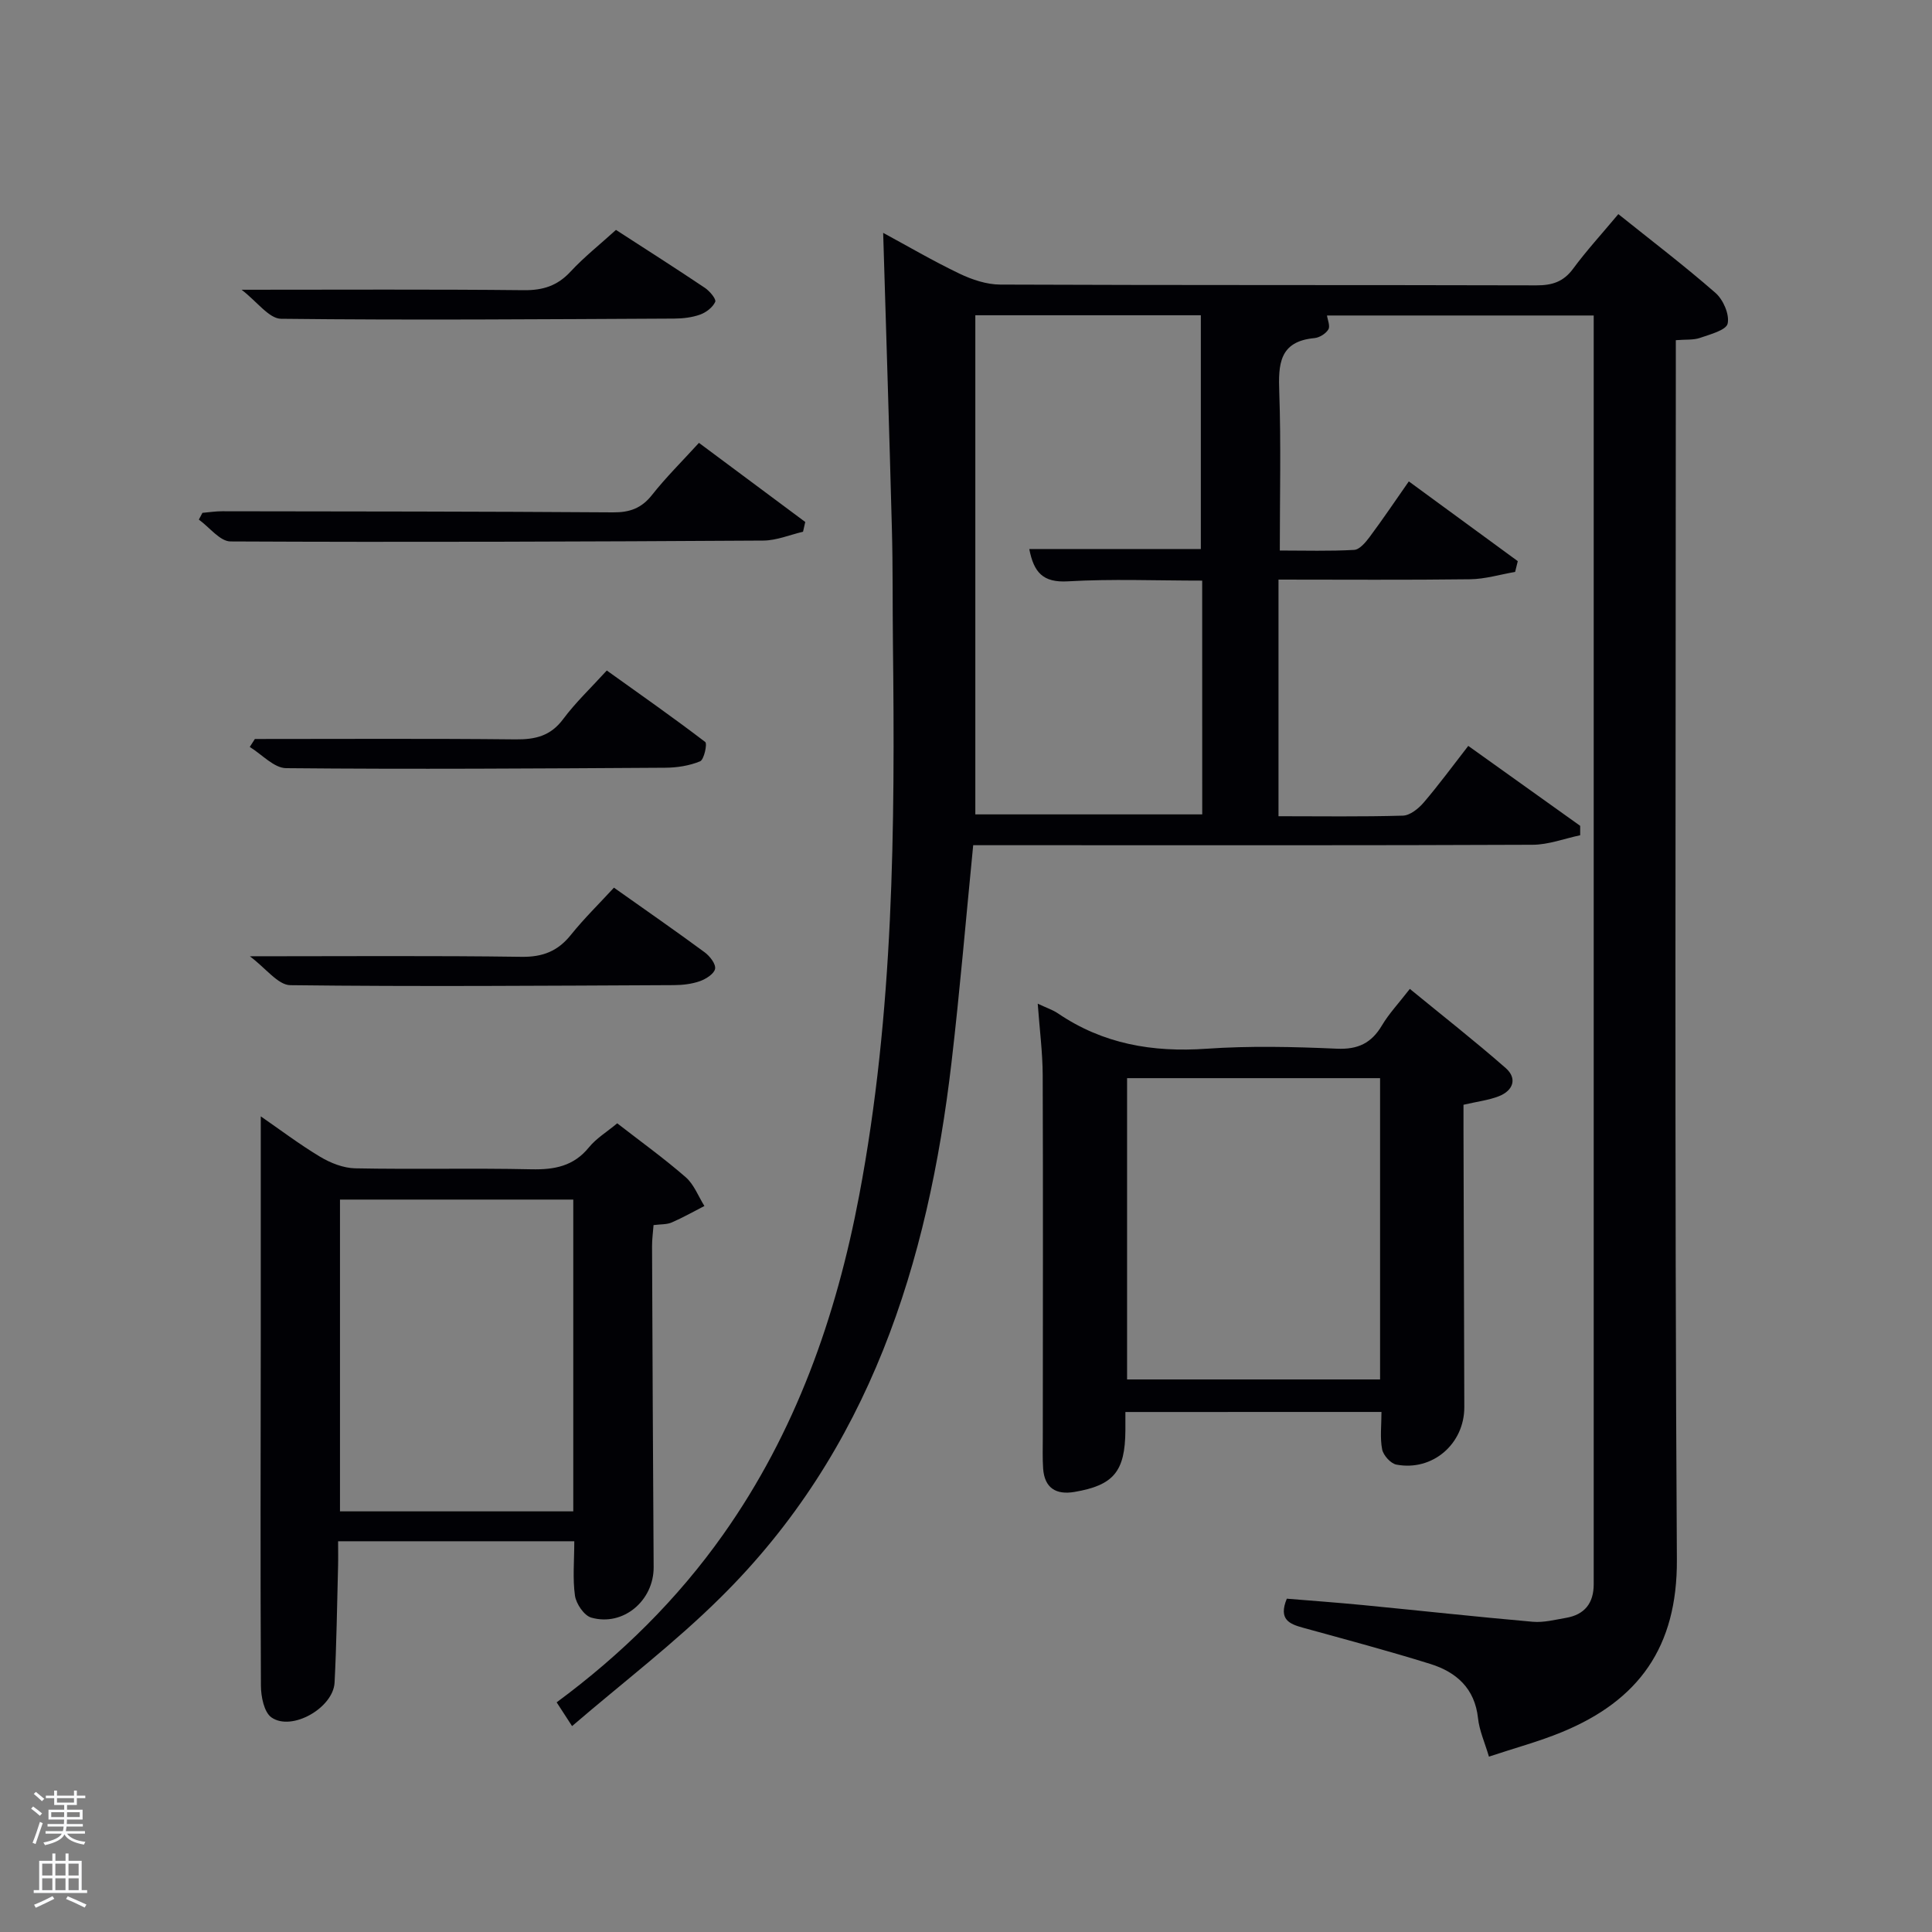 <svg enable-background="new 0 0 400 400" viewBox="0 0 400 400" xmlns="http://www.w3.org/2000/svg"><rect x="0" y="0" width="400" height="400" fill="#808080" stroke="none"/><path d="m6.44 374.46.42-.45c.65.47 1.27.95 1.85 1.44l-.45.49c-.65-.56-1.25-1.06-1.82-1.48m.93 7.33-.63-.26c.55-1.36 1.05-2.8 1.52-4.33.19.1.38.19.59.27-.46 1.29-.95 2.73-1.48 4.32m-.38-10.38.44-.42c.43.34 1.01.82 1.74 1.44l-.49.49c-.53-.51-1.09-1.01-1.69-1.51m2.5.35h1.72v-1.04h.59v1.04h3.52v-1.04h.59v1.04h1.75v.53h-1.75v1.42h-2.03v.97h3.22v2.03h-3.24c0 .35-.01.66-.03.93h3.32v.53h-3.37c-.03.27-.08.58-.15.94h3.96v.53h-3.71c.67.92 1.93 1.48 3.79 1.68-.13.24-.23.44-.29.59-2.13-.38-3.48-1.08-4.04-2.12-.43.97-1.77 1.72-4.03 2.23-.09-.19-.2-.37-.33-.55 2.1-.42 3.37-1.03 3.81-1.83h-3.36v-.53h3.58c.08-.29.13-.61.16-.94h-3.33v-.53h3.39c.02-.27.04-.58.04-.93h-3.23v-2.03h3.25v-.97h-2.07v-1.42h-1.73zm1.12 3.44v1h2.65c.01-.3.02-.44.02-.4v-.25-.35zm1.19-2h3.52v-.91h-3.52zm4.71 2h-2.63v.59c0 .15-.01.28-.01.4h2.64z" fill="#fafbfc"/><path d="m13.56 383.74h.63v1.52h2.72v6.07h1.13v.6h-11.06v-.6h1.13v-6.07h2.73v-1.52h.63v1.52h2.1v-1.52zm-2.69 8.83.38.56c-1.24.63-2.53 1.25-3.85 1.85-.1-.21-.21-.42-.34-.63 1.36-.55 2.63-1.15 3.81-1.78m-2.13-4.27h2.1v-2.45h-2.1zm0 3.04h2.1v-2.46h-2.1zm2.72-3.04h2.1v-2.45h-2.1zm0 3.04h2.1v-2.46h-2.1zm6.07 3.6c-1.41-.71-2.7-1.3-3.86-1.78l.35-.56c1.45.62 2.75 1.19 3.88 1.72zm-1.25-9.09h-2.1v2.45h2.1zm-2.09 5.49h2.1v-2.46h-2.1z" fill="#fafbfc"/><g fill="#010105"><path d="m118.44 357.37c-1.54-2.38-2.31-3.56-3.19-4.92 13.41-9.91 24.98-21.31 34.48-34.75 14.97-21.17 23.38-44.97 28.16-70.22 7.16-37.83 7.43-76.07 6.98-114.36-.09-7.83 0-15.66-.21-23.49-.54-20.42-1.19-40.84-1.81-61.42 5.01 2.71 10.3 5.81 15.81 8.45 2.59 1.24 5.61 2.25 8.43 2.26 37 .15 73.99.06 110.99.16 3.27.01 5.62-.73 7.62-3.45 2.75-3.73 5.91-7.17 9.36-11.3 6.81 5.46 13.66 10.67 20.12 16.32 1.6 1.4 2.93 4.46 2.51 6.35-.3 1.36-3.63 2.23-5.74 2.96-1.35.47-2.92.3-4.99.47v5.98c0 82.16-.28 164.32.22 246.48.11 18.15-7.92 29.18-23.8 35.72-4.72 1.95-9.7 3.28-15.11 5.08-.88-2.97-1.99-5.4-2.26-7.93-.66-6.2-4.48-9.57-9.88-11.26-8.7-2.71-17.51-5.06-26.3-7.48-2.82-.78-5.2-1.67-3.41-6.03 4.98.41 10.36.8 15.73 1.32 11.73 1.14 23.45 2.43 35.19 3.46 2.26.2 4.61-.42 6.89-.81 3.86-.66 5.73-3.06 5.73-6.96 0-.83 0-1.67 0-2.5 0-84.99 0-169.99 0-254.98 0-1.64 0-3.27 0-5.2-18.8 0-37.22 0-55.22 0 .12.89.7 2.19.28 2.89-.53.88-1.84 1.69-2.88 1.79-7.32.68-7.49 5.45-7.28 11.24.37 10.65.11 21.32.11 32.74 5.23 0 10.32.16 15.39-.13 1.13-.06 2.38-1.57 3.21-2.68 2.68-3.59 5.18-7.31 8.11-11.5 7.59 5.56 15.07 11.04 22.56 16.51-.18.74-.37 1.49-.55 2.23-3.1.53-6.2 1.48-9.31 1.52-13.13.17-26.27.07-39.68.07v48.99c8.8 0 17.28.13 25.75-.12 1.48-.04 3.22-1.45 4.3-2.7 3.12-3.65 5.97-7.53 9.24-11.74 7.91 5.65 15.54 11.1 23.17 16.55v1.95c-3.28.69-6.56 1.96-9.85 1.97-34.16.15-68.33.09-102.49.09-4.47 0-8.93 0-13.33 0-1.51 15.3-2.76 30.17-4.49 44.98-4.86 41.66-17.02 80.35-47.78 110.74-9.49 9.42-20.22 17.59-30.78 26.66zm130.46-237.16c-9.57 0-18.72-.38-27.81.15-5.19.3-7.05-1.87-7.99-6.69h35.52c0-16.38 0-32.43 0-48.4-15.66 0-30.92 0-46.69 0v103.34h46.98c-.01-16.2-.01-32.02-.01-48.4z"/><path d="m118.9 319.1c-16.51 0-32.32 0-48.9 0 0 1.84.04 3.59-.01 5.33-.21 7.98-.31 15.96-.72 23.93-.27 5.23-8.86 10.15-13.06 7.22-1.54-1.07-2.18-4.32-2.19-6.57-.13-24.32-.05-48.63-.03-72.95.01-14.92 0-29.83 0-44.93 3.87 2.67 7.95 5.76 12.31 8.38 2.14 1.28 4.8 2.33 7.24 2.38 12.15.24 24.32-.07 36.47.2 4.78.1 8.74-.63 11.92-4.54 1.53-1.88 3.74-3.21 5.86-4.98 4.84 3.76 9.69 7.25 14.18 11.16 1.72 1.5 2.61 3.95 3.87 5.96-2.25 1.15-4.46 2.41-6.77 3.41-1.01.44-2.25.35-3.76.54-.11 1.52-.32 2.95-.31 4.38.09 22.15.19 44.3.33 66.44.04 6.92-6.3 12.33-12.91 10.45-1.49-.42-3.13-2.85-3.38-4.55-.5-3.54-.14-7.22-.14-11.26zm-.21-6.19c0-21.81 0-43.17 0-64.55-16.35 0-32.39 0-48.3 0v64.55z"/><path d="m233 292.34c0 1.52.01 2.67 0 3.82-.06 8.48-2.41 11.35-10.55 12.73-3.79.64-6.19-.79-6.48-4.83-.15-2.15-.07-4.33-.07-6.49.01-24.99.07-49.98-.02-74.97-.02-4.73-.64-9.45-1.03-14.8 1.86.88 3.13 1.29 4.19 2.01 9.33 6.34 19.59 8.1 30.74 7.32 8.95-.62 18-.41 26.98-.01 4.4.2 7.19-1.16 9.37-4.84 1.43-2.41 3.41-4.5 5.76-7.54 6.7 5.49 13.42 10.76 19.84 16.38 2.46 2.16 1.57 4.67-1.4 5.84-2.12.83-4.46 1.1-7.33 1.77v5.12c.06 19.16.12 38.32.17 57.47.02 7.62-6.58 13.34-14.07 11.91-1.18-.23-2.7-1.92-2.94-3.15-.47-2.39-.14-4.93-.14-7.75-17.29.01-34.85.01-53.02.01zm.35-69.12v62.38h52.38c0-20.98 0-41.57 0-62.38-17.51 0-34.77 0-52.38 0z"/><path d="m144.71 91.69c7.39 5.5 14.7 10.94 22.01 16.38-.15.67-.31 1.34-.46 2.02-2.74.64-5.47 1.81-8.22 1.83-36.77.22-73.54.36-110.31.18-2.19-.01-4.37-2.95-6.56-4.52.25-.47.49-.94.74-1.4 1.38-.12 2.75-.34 4.13-.33 26.95.04 53.91.04 80.86.23 3.47.03 5.91-.84 8.09-3.6 2.88-3.65 6.2-6.93 9.72-10.79z"/><path d="m127.11 183.78c6.62 4.69 12.77 8.95 18.79 13.39 1.06.78 2.33 2.41 2.15 3.41-.18 1.03-1.89 2.11-3.14 2.56-1.68.59-3.57.81-5.37.82-26.48.12-52.96.33-79.44.01-2.54-.03-5.03-3.49-8.37-5.98 19.88 0 38.07-.15 56.26.11 4.42.06 7.52-1.19 10.22-4.56 2.69-3.35 5.79-6.38 8.9-9.76z"/><path d="m52.77 153c17.99 0 35.98-.11 53.96.08 4.11.04 7.26-.7 9.86-4.19 2.57-3.45 5.74-6.45 9.04-10.07 6.82 4.88 13.7 9.7 20.38 14.8.46.35-.24 3.66-1.06 4-2.22.92-4.8 1.32-7.23 1.33-26.16.16-52.32.34-78.47.09-2.53-.02-5.03-2.86-7.54-4.39.34-.55.7-1.1 1.06-1.65z"/><path d="m127.53 47.6c6.48 4.19 12.5 8.03 18.43 12.01.98.66 2.37 2.33 2.12 2.88-.51 1.14-1.87 2.19-3.12 2.64-1.67.6-3.56.82-5.36.83-27.14.13-54.28.35-81.41.04-2.49-.03-4.95-3.54-8.17-6.01 20.6 0 39.52-.11 58.44.09 3.97.04 6.95-.91 9.67-3.85 2.81-3.03 6.09-5.62 9.4-8.63z"/></g></svg>